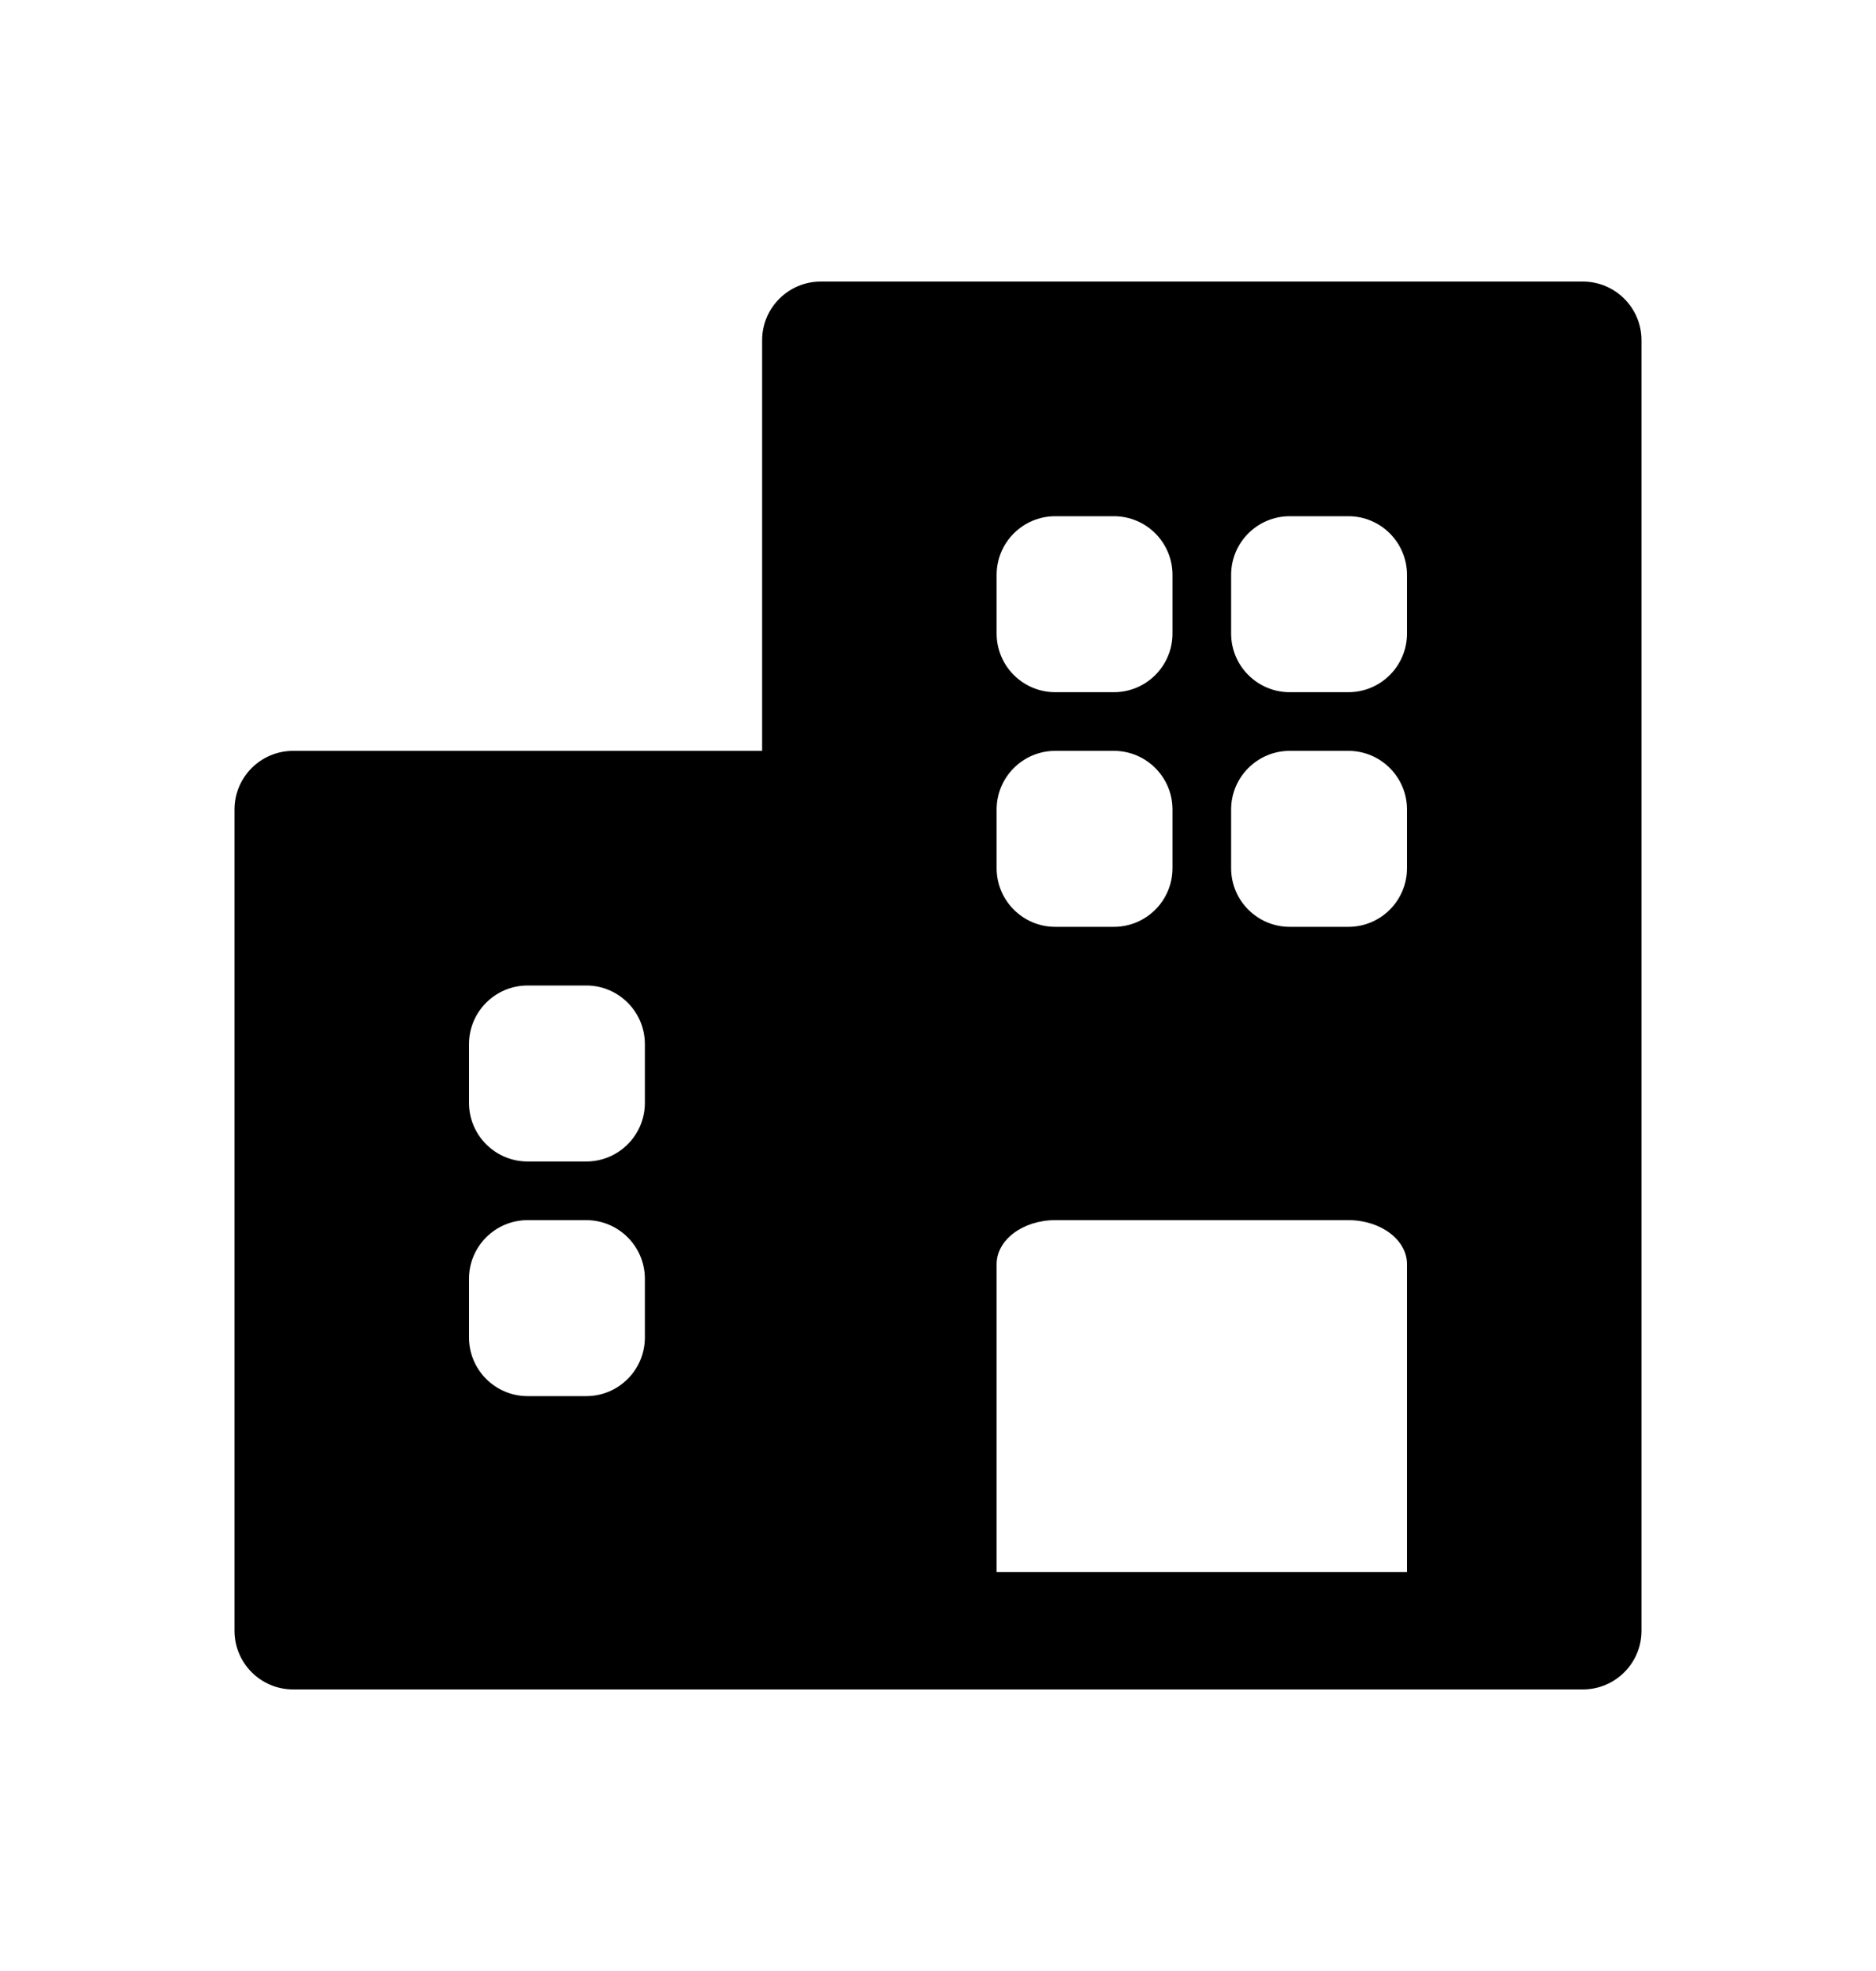 <svg viewBox="0 0 20 21" fill="currentFill" xmlns="http://www.w3.org/2000/svg">
<path fill-rule="evenodd" clip-rule="evenodd" d="M3.125 8C2.78 8 2.5 8.28 2.5 8.625V17.375C2.5 17.72 2.78 18 3.125 18H8.75C9.095 18 9.375 17.72 9.375 17.375V8.625C9.375 8.28 9.095 8 8.75 8H3.125ZM5 11.125C5 10.78 5.28 10.5 5.625 10.5H6.25C6.595 10.5 6.875 10.78 6.875 11.125V11.75C6.875 12.095 6.595 12.375 6.25 12.375H5.625C5.28 12.375 5 12.095 5 11.75V11.125ZM5 13.625C5 13.28 5.28 13 5.625 13H6.25C6.595 13 6.875 13.28 6.875 13.625V14.25C6.875 14.595 6.595 14.875 6.25 14.875H5.625C5.28 14.875 5 14.595 5 14.25V13.625Z" fill="currentFill"/>
<path fill-rule="evenodd" clip-rule="evenodd" d="M8.75 3C8.405 3 8.125 3.28 8.125 3.625V17.375C8.125 17.72 8.405 18 8.75 18H16.875C17.22 18 17.5 17.72 17.5 17.375V3.625C17.5 3.28 17.22 3 16.875 3H8.75ZM11.25 5.5C10.905 5.5 10.625 5.78 10.625 6.125V6.75C10.625 7.095 10.905 7.375 11.25 7.375H11.875C12.22 7.375 12.5 7.095 12.5 6.75V6.125C12.5 5.78 12.22 5.5 11.875 5.5H11.25ZM11.25 8C10.905 8 10.625 8.28 10.625 8.625V9.25C10.625 9.595 10.905 9.875 11.25 9.875H11.875C12.22 9.875 12.5 9.595 12.5 9.25V8.625C12.5 8.28 12.22 8 11.875 8H11.25ZM13.125 6.125C13.125 5.78 13.405 5.5 13.75 5.5H14.375C14.72 5.5 15 5.78 15 6.125V6.75C15 7.095 14.72 7.375 14.375 7.375H13.75C13.405 7.375 13.125 7.095 13.125 6.75V6.125ZM13.75 8C13.405 8 13.125 8.28 13.125 8.625V9.25C13.125 9.595 13.405 9.875 13.75 9.875H14.375C14.72 9.875 15 9.595 15 9.25V8.625C15 8.28 14.72 8 14.375 8H13.75ZM10.625 13.469C10.625 13.21 10.905 13 11.25 13H14.375C14.72 13 15 13.21 15 13.469V16.75H10.625V13.469Z" fill="currentFill"/>
</svg>

